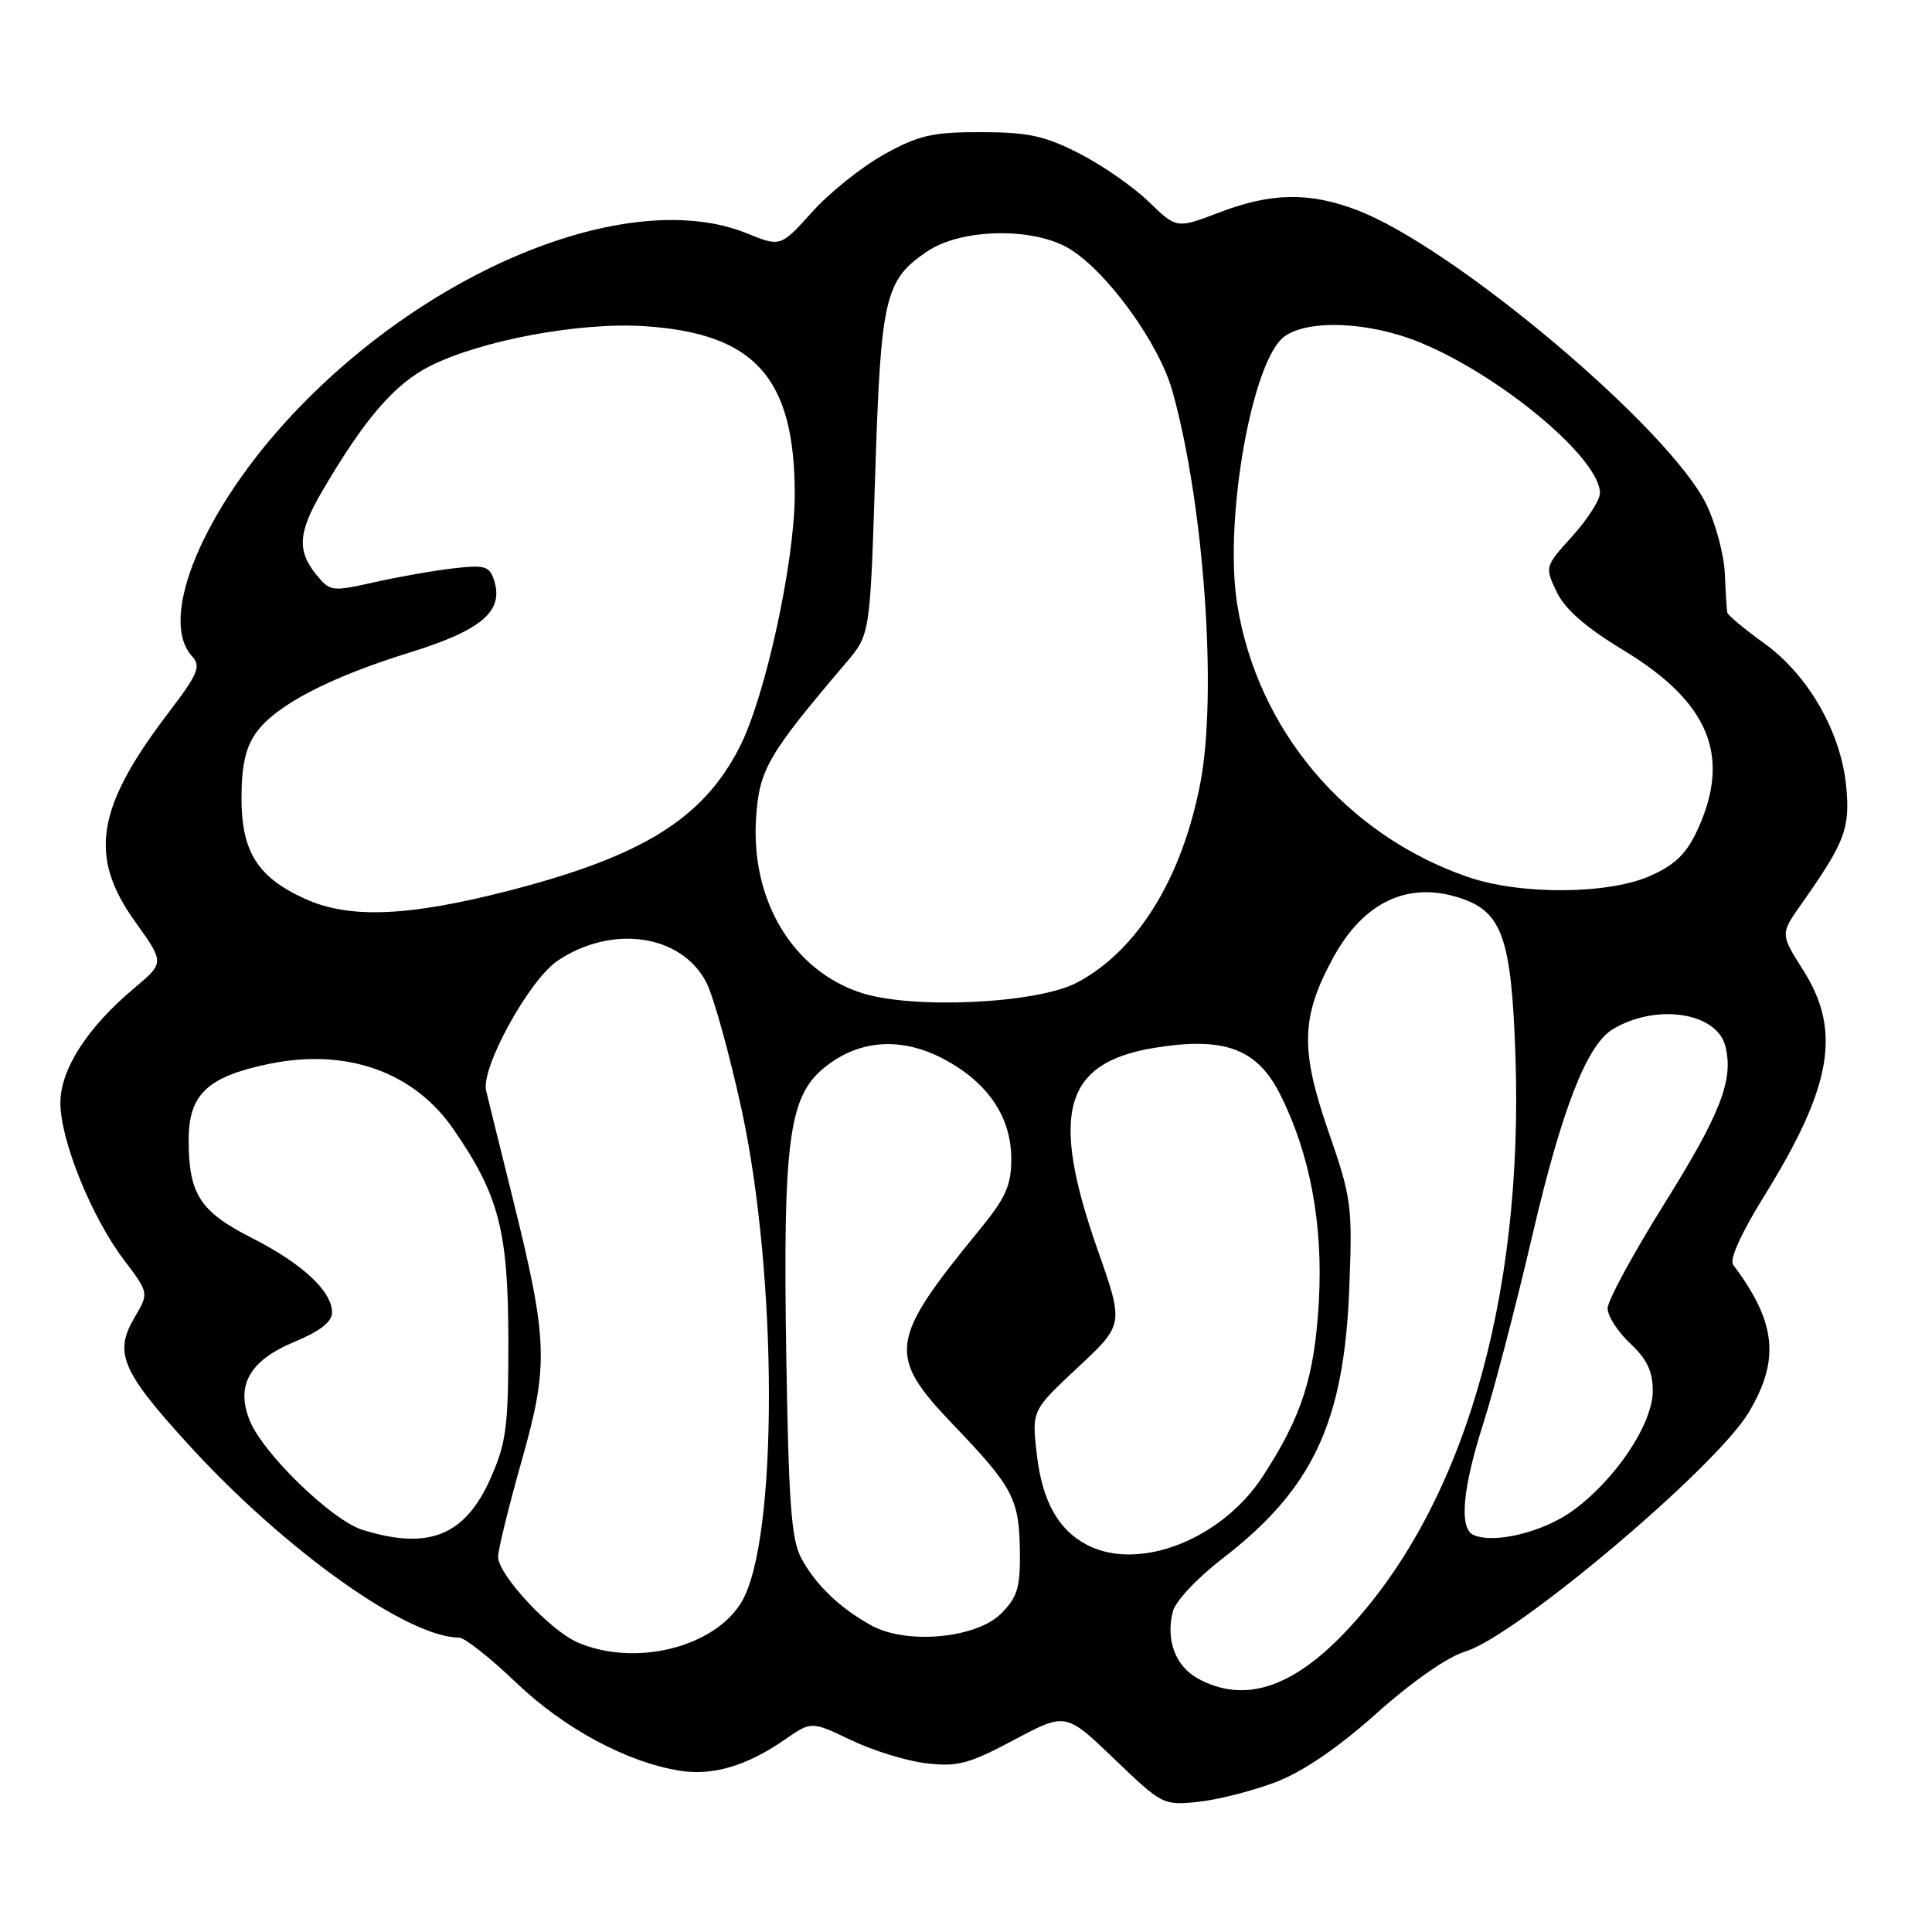 <?xml version="1.0" encoding="UTF-8" standalone="no"?>
<!DOCTYPE svg PUBLIC "-//W3C//DTD SVG 1.1//EN" "http://www.w3.org/Graphics/SVG/1.1/DTD/svg11.dtd" >
<svg xmlns="http://www.w3.org/2000/svg" xmlns:xlink="http://www.w3.org/1999/xlink" version="1.1" viewBox="0 0 256 256">
 <g >
 <path fill="currentColor"
d=" M 169.04 236.14 C 172.67 234.75 177.27 231.61 182.42 227.01 C 187.11 222.82 191.83 219.53 194.14 218.84 C 200.84 216.83 227.37 194.45 231.73 187.13 C 235.89 180.14 235.36 175.18 229.65 167.59 C 229.13 166.90 230.71 163.40 233.80 158.42 C 242.75 143.98 244.03 136.59 238.95 128.58 C 235.89 123.76 235.89 123.76 238.70 119.78 C 244.47 111.59 245.15 109.80 244.64 104.27 C 243.96 97.04 239.63 89.46 233.75 85.23 C 231.14 83.35 228.94 81.52 228.87 81.16 C 228.80 80.80 228.65 78.47 228.55 76.00 C 228.44 73.53 227.35 69.42 226.13 66.89 C 221.30 56.86 192.66 32.72 179.79 27.83 C 173.48 25.43 168.43 25.52 161.54 28.16 C 155.91 30.31 155.91 30.31 152.20 26.72 C 150.17 24.75 146.03 21.87 143.00 20.33 C 138.43 17.99 136.23 17.52 130.00 17.51 C 123.55 17.50 121.75 17.91 117.15 20.46 C 114.21 22.09 109.92 25.52 107.62 28.08 C 103.43 32.73 103.43 32.73 98.97 30.92 C 83.72 24.74 57.24 35.27 38.83 54.84 C 26.95 67.47 20.91 81.91 25.42 86.92 C 26.67 88.31 26.29 89.23 22.28 94.50 C 12.73 107.04 11.71 113.48 17.90 122.12 C 21.80 127.57 21.80 127.57 17.81 130.91 C 11.57 136.15 8.00 141.69 8.00 146.14 C 8.00 151.07 12.12 161.26 16.40 166.91 C 19.74 171.33 19.74 171.33 17.83 174.57 C 15.06 179.26 16.10 181.69 25.07 191.52 C 37.77 205.41 53.98 216.97 60.84 216.99 C 61.57 217.00 64.95 219.66 68.34 222.91 C 74.69 229.00 83.05 233.51 90.09 234.63 C 94.45 235.33 98.98 233.98 104.00 230.50 C 107.52 228.06 107.52 228.06 112.78 230.58 C 115.68 231.97 120.17 233.35 122.77 233.65 C 126.88 234.13 128.41 233.72 134.36 230.55 C 141.22 226.90 141.22 226.90 147.65 233.07 C 153.99 239.16 154.15 239.24 158.79 238.75 C 161.38 238.48 165.99 237.30 169.04 236.14 Z  M 158.76 222.43 C 155.76 220.80 154.45 217.34 155.40 213.55 C 155.74 212.18 158.63 209.10 161.99 206.51 C 173.93 197.32 178.08 188.50 178.78 170.85 C 179.22 159.72 179.10 158.78 176.01 149.88 C 172.27 139.07 172.39 134.73 176.65 126.91 C 180.68 119.50 186.60 116.72 193.51 119.00 C 199.04 120.83 200.26 124.30 200.80 139.71 C 201.93 172.36 193.76 200.04 178.15 216.36 C 171.11 223.73 164.79 225.71 158.76 222.43 Z  M 76.50 217.61 C 72.85 216.02 66.00 208.64 66.00 206.29 C 66.00 205.36 67.40 199.65 69.11 193.62 C 72.74 180.79 72.63 177.69 67.87 158.50 C 66.23 151.90 64.67 145.60 64.41 144.50 C 63.70 141.52 70.11 129.87 73.85 127.33 C 81.05 122.46 90.28 123.78 93.59 130.17 C 94.54 132.00 96.64 139.57 98.26 147.00 C 103.08 169.21 103.10 204.03 98.29 212.22 C 94.72 218.30 84.09 220.93 76.50 217.61 Z  M 115.50 215.40 C 111.33 213.12 108.10 210.03 106.19 206.50 C 104.85 204.03 104.50 199.22 104.18 179.39 C 103.74 151.48 104.52 145.43 109.03 141.63 C 113.57 137.81 119.18 137.31 124.82 140.21 C 130.80 143.29 134.00 147.94 134.00 153.56 C 134.00 157.09 133.27 158.71 129.75 163.01 C 117.75 177.66 117.50 179.58 126.37 188.85 C 134.26 197.09 135.06 198.62 135.14 205.63 C 135.20 210.37 134.81 211.64 132.65 213.81 C 129.36 217.09 120.17 217.95 115.50 215.40 Z  M 144.10 204.74 C 140.23 202.75 138.09 198.91 137.38 192.70 C 136.71 186.90 136.71 186.90 142.81 181.20 C 148.92 175.50 148.92 175.50 145.46 165.66 C 139.07 147.46 140.94 140.80 153.00 138.84 C 162.23 137.34 166.57 138.94 169.62 145.00 C 173.57 152.83 175.32 162.15 174.76 172.35 C 174.20 182.42 172.51 187.68 167.28 195.69 C 161.86 203.98 150.93 208.25 144.10 204.74 Z  M 48.00 202.70 C 43.99 201.44 34.95 192.70 33.13 188.32 C 31.18 183.61 33.03 180.29 39.00 177.81 C 42.39 176.40 44.00 175.15 44.00 173.92 C 44.00 171.10 40.07 167.44 33.40 164.05 C 26.48 160.54 25.00 158.24 25.00 151.03 C 25.00 145.01 27.48 142.67 35.61 140.98 C 45.90 138.84 54.85 142.01 60.10 149.65 C 66.12 158.39 67.33 163.06 67.36 177.50 C 67.37 188.97 67.10 191.13 65.04 195.80 C 61.65 203.50 56.81 205.46 48.00 202.70 Z  M 195.25 203.39 C 193.31 202.53 193.78 197.26 196.57 188.53 C 197.97 184.15 200.86 173.05 203.01 163.85 C 206.93 147.00 210.26 138.44 213.70 136.38 C 219.45 132.92 227.49 134.13 228.62 138.63 C 229.74 143.08 228.00 147.55 220.51 159.54 C 216.40 166.12 213.03 172.33 213.02 173.35 C 213.01 174.37 214.35 176.46 216.00 178.00 C 218.22 180.08 219.00 181.70 219.00 184.29 C 219.00 188.68 214.06 196.07 208.39 200.18 C 204.46 203.02 197.99 204.60 195.25 203.39 Z  M 114.13 131.56 C 105.07 128.62 99.49 119.36 100.18 108.44 C 100.60 101.96 101.70 100.06 112.13 87.79 C 115.29 84.08 115.29 84.08 115.97 62.79 C 116.72 39.30 117.24 37.10 122.90 33.29 C 127.41 30.25 136.99 30.09 141.70 32.96 C 146.74 36.03 153.61 45.53 155.37 51.88 C 159.53 66.81 161.31 91.82 159.07 103.65 C 156.66 116.36 150.68 126.04 142.64 130.23 C 137.35 132.99 120.92 133.76 114.13 131.56 Z  M 40.42 119.10 C 34.14 116.25 32.00 112.86 32.00 105.77 C 32.00 101.49 32.54 99.05 33.93 97.10 C 36.50 93.48 43.61 89.77 54.32 86.45 C 63.81 83.51 66.77 80.99 65.48 76.93 C 64.87 75.01 64.27 74.83 60.15 75.30 C 57.59 75.59 52.86 76.42 49.64 77.14 C 43.95 78.42 43.74 78.39 41.89 76.12 C 39.33 72.96 39.51 70.52 42.69 65.09 C 48.30 55.49 52.26 50.90 56.97 48.51 C 63.71 45.10 76.82 42.66 85.40 43.22 C 100.05 44.18 105.29 50.05 105.31 65.48 C 105.31 74.41 101.42 92.31 98.01 98.98 C 93.17 108.47 85.18 113.44 67.43 118.02 C 54.10 121.45 46.29 121.77 40.42 119.10 Z  M 194.49 116.20 C 178.36 110.62 166.62 96.76 163.94 80.10 C 162.14 68.90 165.91 47.58 170.24 44.55 C 173.48 42.27 181.53 42.65 188.17 45.38 C 198.92 49.80 212.00 60.76 212.00 65.34 C 212.00 66.25 210.35 68.82 208.34 71.05 C 204.69 75.08 204.68 75.12 206.27 78.43 C 207.37 80.74 210.11 83.13 215.18 86.20 C 226.42 93.01 229.39 100.13 225.01 109.78 C 223.53 113.05 222.05 114.53 218.78 116.01 C 213.23 118.53 201.49 118.62 194.49 116.20 Z "/>
</g>
</svg>